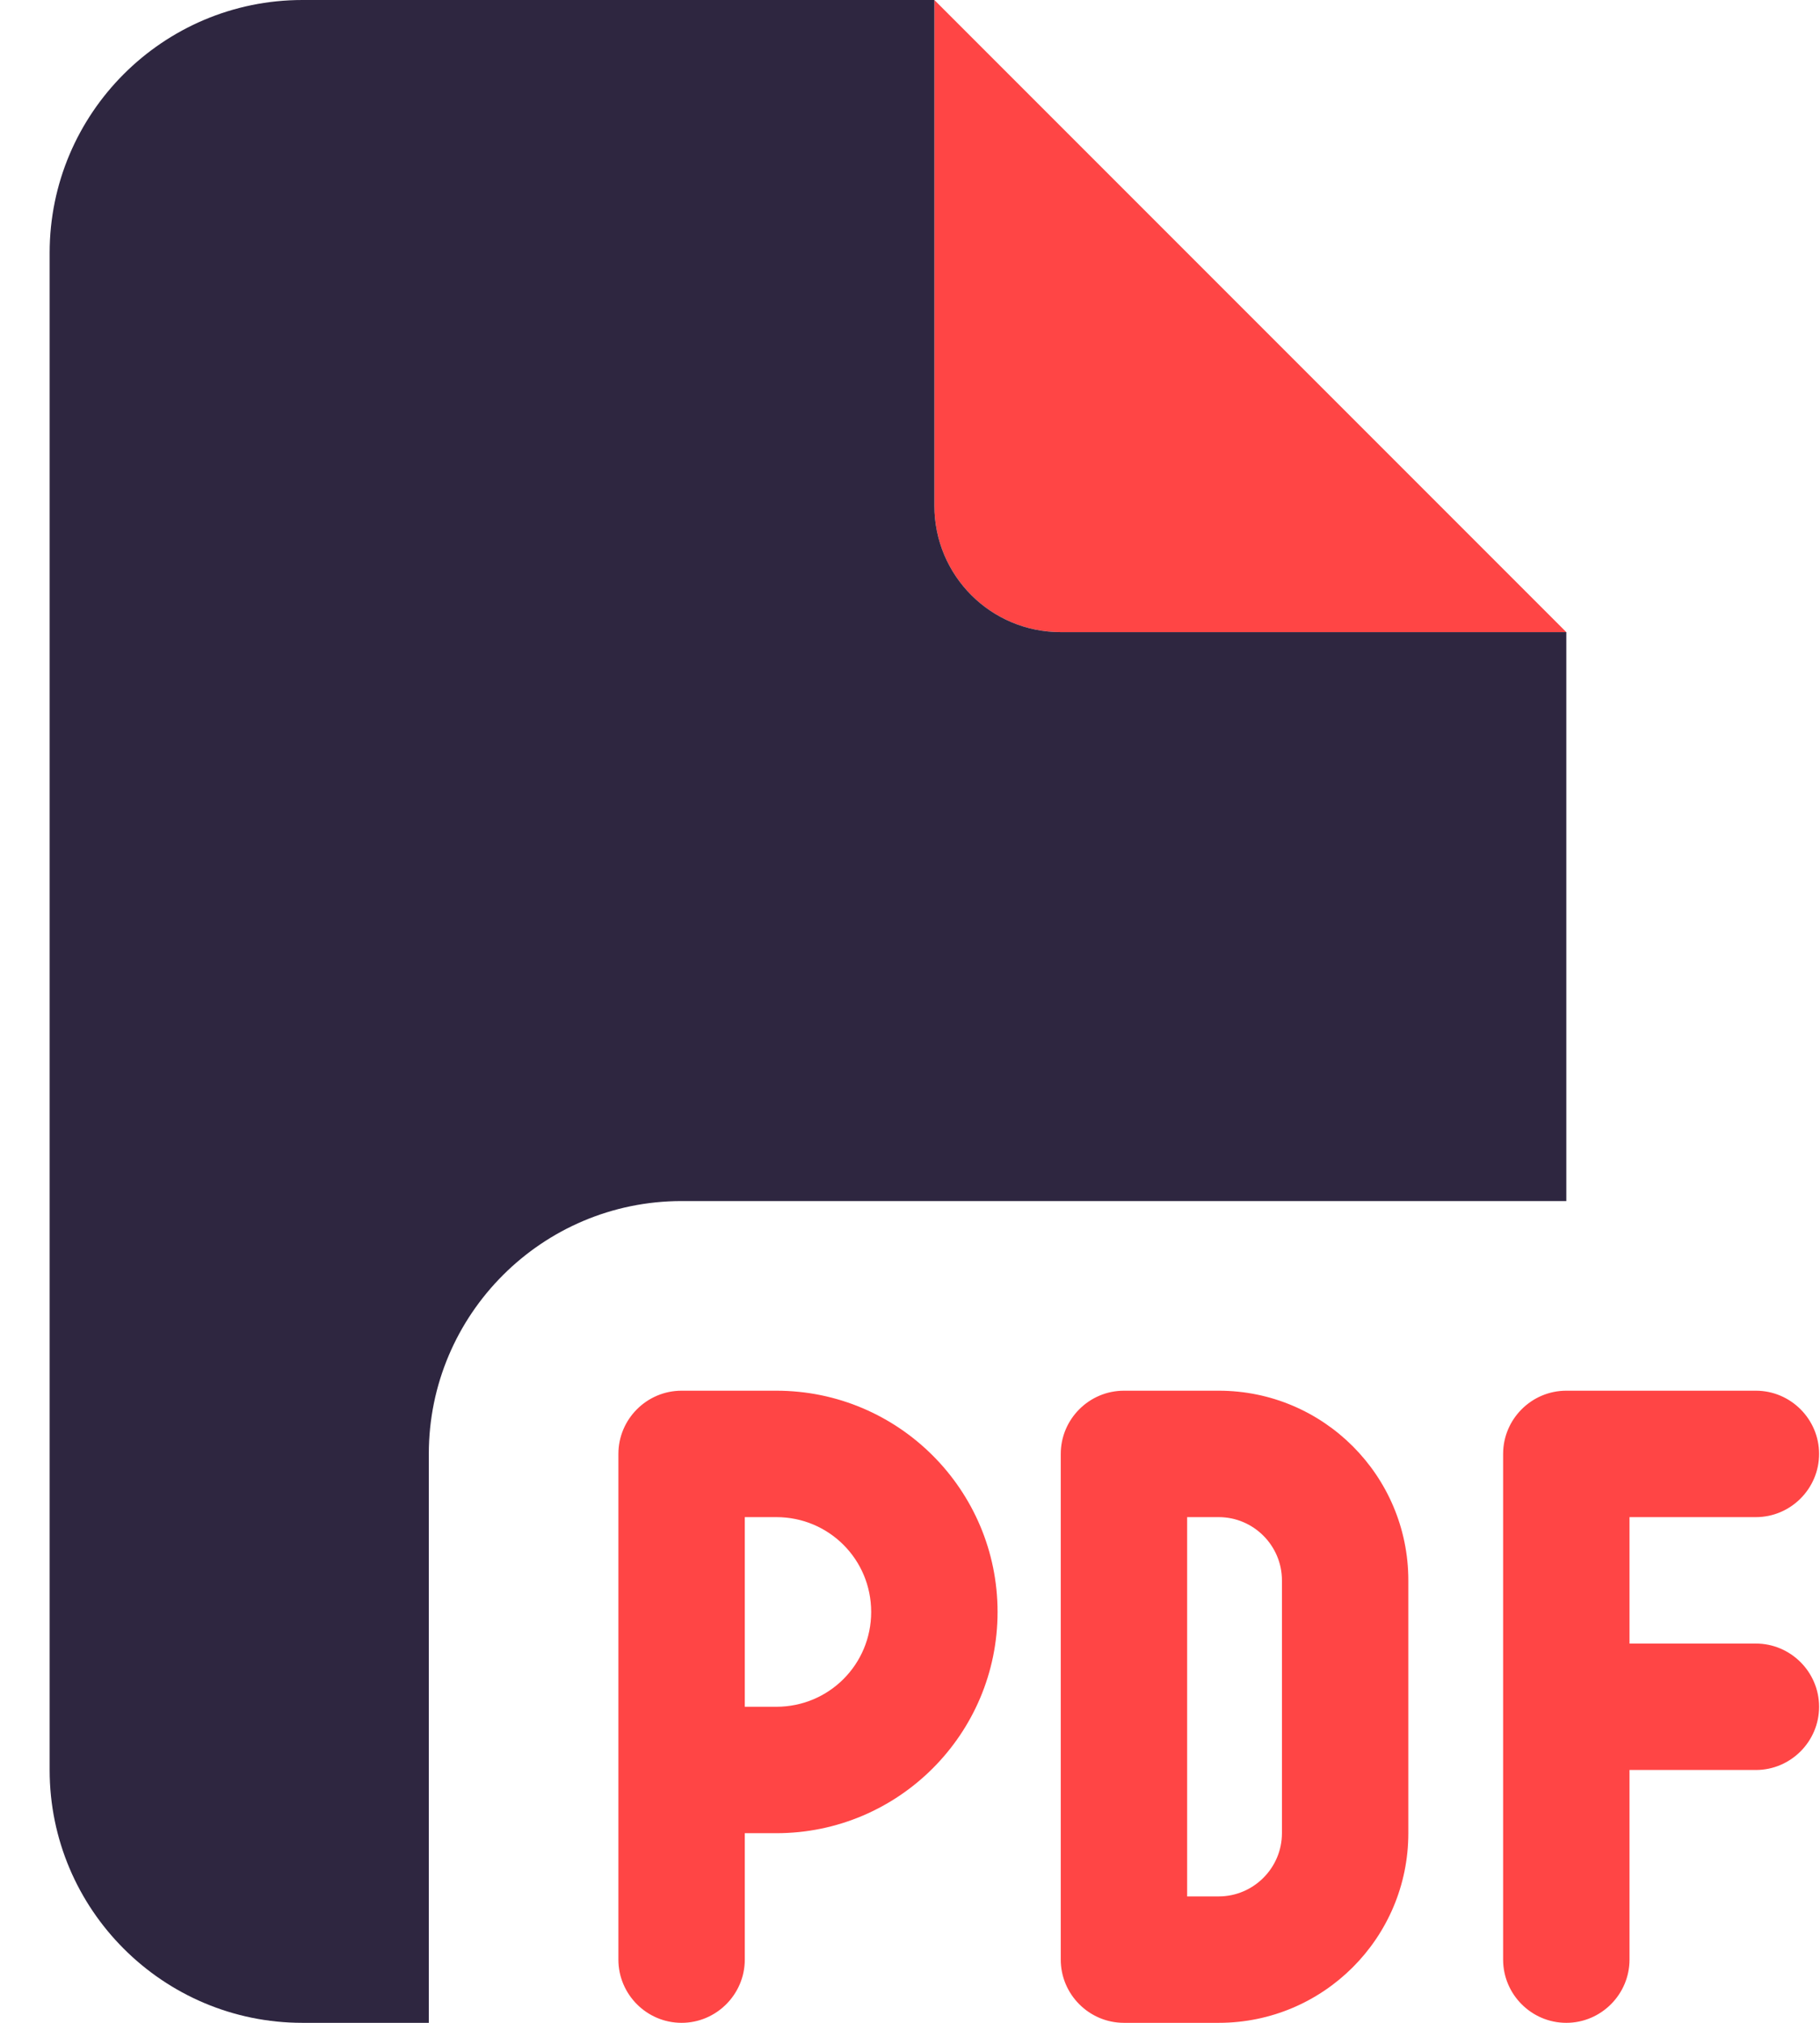 <svg width="36" height="40" viewBox="0 0 36 40" fill="none" xmlns="http://www.w3.org/2000/svg">
<path d="M30.982 12.5L18.482 0V10C18.482 11.383 19.599 12.5 20.982 12.5H30.982ZM13.482 27.5C12.794 27.5 12.232 28.062 12.232 28.75V35V38.75C12.232 39.438 12.794 40 13.482 40C14.169 40 14.732 39.438 14.732 38.75V36.25H15.357C17.771 36.25 19.732 34.289 19.732 31.875C19.732 29.461 17.771 27.5 15.357 27.5H13.482ZM15.357 33.75H14.732V30H15.357C16.396 30 17.232 30.836 17.232 31.875C17.232 32.914 16.396 33.75 15.357 33.75ZM22.232 27.5C21.544 27.5 20.982 28.062 20.982 28.75V38.75C20.982 39.438 21.544 40 22.232 40H24.107C26.177 40 27.857 38.32 27.857 36.25V31.25C27.857 29.18 26.177 27.5 24.107 27.5H22.232ZM24.107 37.5H23.482V30H24.107C24.794 30 25.357 30.562 25.357 31.25V36.25C25.357 36.938 24.794 37.5 24.107 37.5ZM29.732 28.75V33.75V38.75C29.732 39.438 30.294 40 30.982 40C31.669 40 32.232 39.438 32.232 38.75V35H34.732C35.419 35 35.982 34.438 35.982 33.75C35.982 33.062 35.419 32.5 34.732 32.5H32.232V30H34.732C35.419 30 35.982 29.438 35.982 28.75C35.982 28.062 35.419 27.5 34.732 27.5H30.982C30.294 27.5 29.732 28.062 29.732 28.75Z" fill="#FF4545"/>
<path d="M0.982 5C0.982 2.242 3.224 0 5.982 0H18.482V10C18.482 11.383 19.599 12.5 20.982 12.5H30.982V23.75H24.107H22.232H15.357H13.482C10.724 23.75 8.482 25.992 8.482 28.75V35V38.75V40H5.982C3.224 40 0.982 37.758 0.982 35V5Z" fill="#2E2640"/>
</svg>
